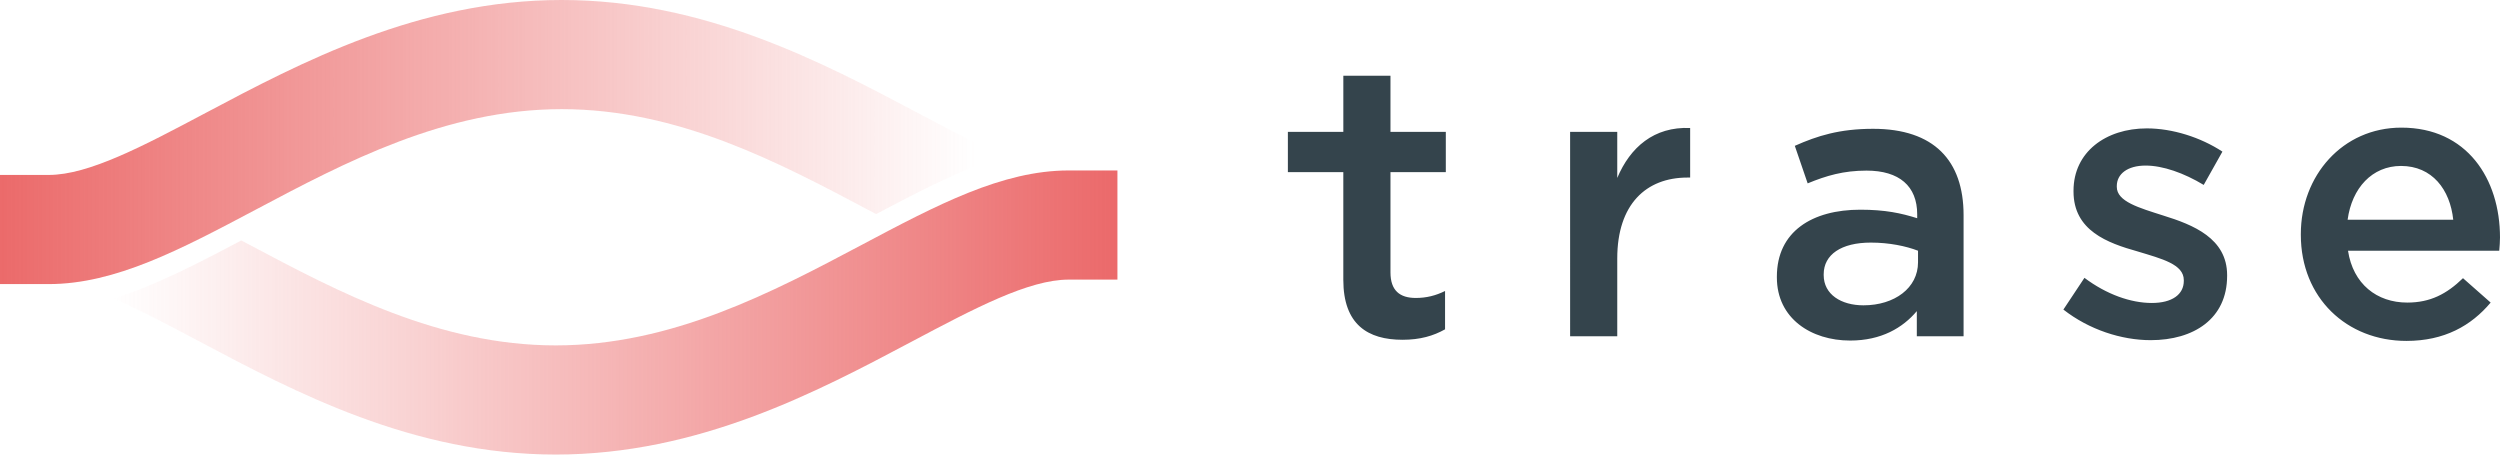 <svg xmlns="http://www.w3.org/2000/svg" viewBox="0 0 132 24">
  <defs/>
  <defs>
    <linearGradient id="a" x1="0%" x2="97.04%" y1="50%" y2="50%">
      <stop offset="0%" stop-color="#EB6A6A"/>
      <stop offset="100%" stop-color="#EB6A6A" stop-opacity="0"/>
    </linearGradient>
    <linearGradient id="b" x1="0%" x2="100%" y1="50%" y2="50%">
      <stop offset="0%" stop-color="#EB6A6A" stop-opacity="0"/>
      <stop offset="100%" stop-color="#EB696A"/>
    </linearGradient>
  </defs>
  <g fill="none" fill-rule="nonzero">
    <path fill="url(#a)" d="M2.573 9.237H0V15h2.573c3.514 0 6.955-1.824 10.939-3.935 4.688-2.485 10.002-5.302 16.148-5.302 6.147 0 11.46 2.816 16.148 5.302.152.08.303.16.453.239C48.652 10.039 50.853 8.903 53 8.235c-1.382-.598-2.91-1.407-4.548-2.276C43.443 3.304 37.209 0 29.659 0c-7.549 0-13.784 3.304-18.793 5.959-3.316 1.759-6.181 3.278-8.293 3.278z"/>
    <path fill="url(#b)" d="M56.427 9c-3.514 0-6.955 1.823-10.939 3.935-4.688 2.485-10.001 5.302-16.148 5.302-6.146 0-11.46-2.816-16.148-5.302-.153-.08-.303-.16-.453-.24C10.348 13.961 8.147 15.097 6 15.765c1.382.597 2.91 1.406 4.548 2.275C15.557 20.696 21.791 24 29.341 24c7.549 0 13.784-3.304 18.793-5.96 3.316-1.758 6.181-3.277 8.293-3.277H59V9h-2.573z"/>
    <path fill="#34444C" d="M70.928 9.089H68v-2.125h2.928V4h2.489v2.964h2.922v2.125h-2.922v5.294c0 .96.494 1.349 1.338 1.349.555 0 1.05-.123 1.544-.368v2.024c-.618.347-1.317.552-2.244.552-1.832 0-3.128-.798-3.128-3.168V9.089zm11.974-2.126h2.489v2.432c.681-1.615 1.935-2.718 3.849-2.637V9.375h-.143c-2.182 0-3.706 1.41-3.706 4.271v4.109h-2.489V6.963zM101.208 17.755v-1.328c-.74.879-1.872 1.554-3.519 1.554-2.058 0-3.87-1.165-3.87-3.332v-.041c0-2.391 1.874-3.536 4.405-3.536 1.317 0 2.16.184 3.004.45v-.205c0-1.492-.947-2.309-2.676-2.309-1.214 0-2.12.266-3.107.674l-.679-1.982c1.194-.532 2.366-.899 4.136-.899 3.21 0 4.775 1.676 4.775 4.557v6.397h-2.47zm.063-4.517c-.639-.246-1.523-.429-2.491-.429-1.563 0-2.489.633-2.489 1.676v.041c0 1.022.926 1.595 2.099 1.595 1.647 0 2.882-.92 2.882-2.269v-.613zm8.786 1.431c1.172.879 2.449 1.328 3.561 1.328 1.07 0 1.687-.45 1.687-1.165v-.041c0-.838-1.152-1.124-2.428-1.512-1.605-.45-3.395-1.103-3.395-3.168v-.041c0-2.044 1.708-3.291 3.87-3.291 1.357 0 2.84.471 3.992 1.227l-.988 1.758c-1.05-.634-2.161-1.022-3.066-1.022-.967 0-1.523.449-1.523 1.083v.041c0 .777 1.174 1.104 2.45 1.513 1.584.49 3.375 1.206 3.375 3.147v.041c0 2.269-1.77 3.393-4.034 3.393-1.544 0-3.252-.552-4.611-1.615l1.112-1.676zm11.427-2.31c0-3.086 2.202-5.62 5.31-5.62C130.252 6.739 132 9.437 132 12.543c0 .225-.02.45-.04.695h-7.985c.267 1.757 1.523 2.738 3.128 2.738 1.214 0 2.078-.45 2.943-1.288l1.46 1.288C130.477 17.203 129.057 18 127.061 18c-3.149 0-5.577-2.269-5.577-5.6v-.041zm8.047-.756c-.166-1.594-1.112-2.841-2.758-2.841-1.523 0-2.592 1.164-2.819 2.841h5.577z"/>
  </g>
</svg>
